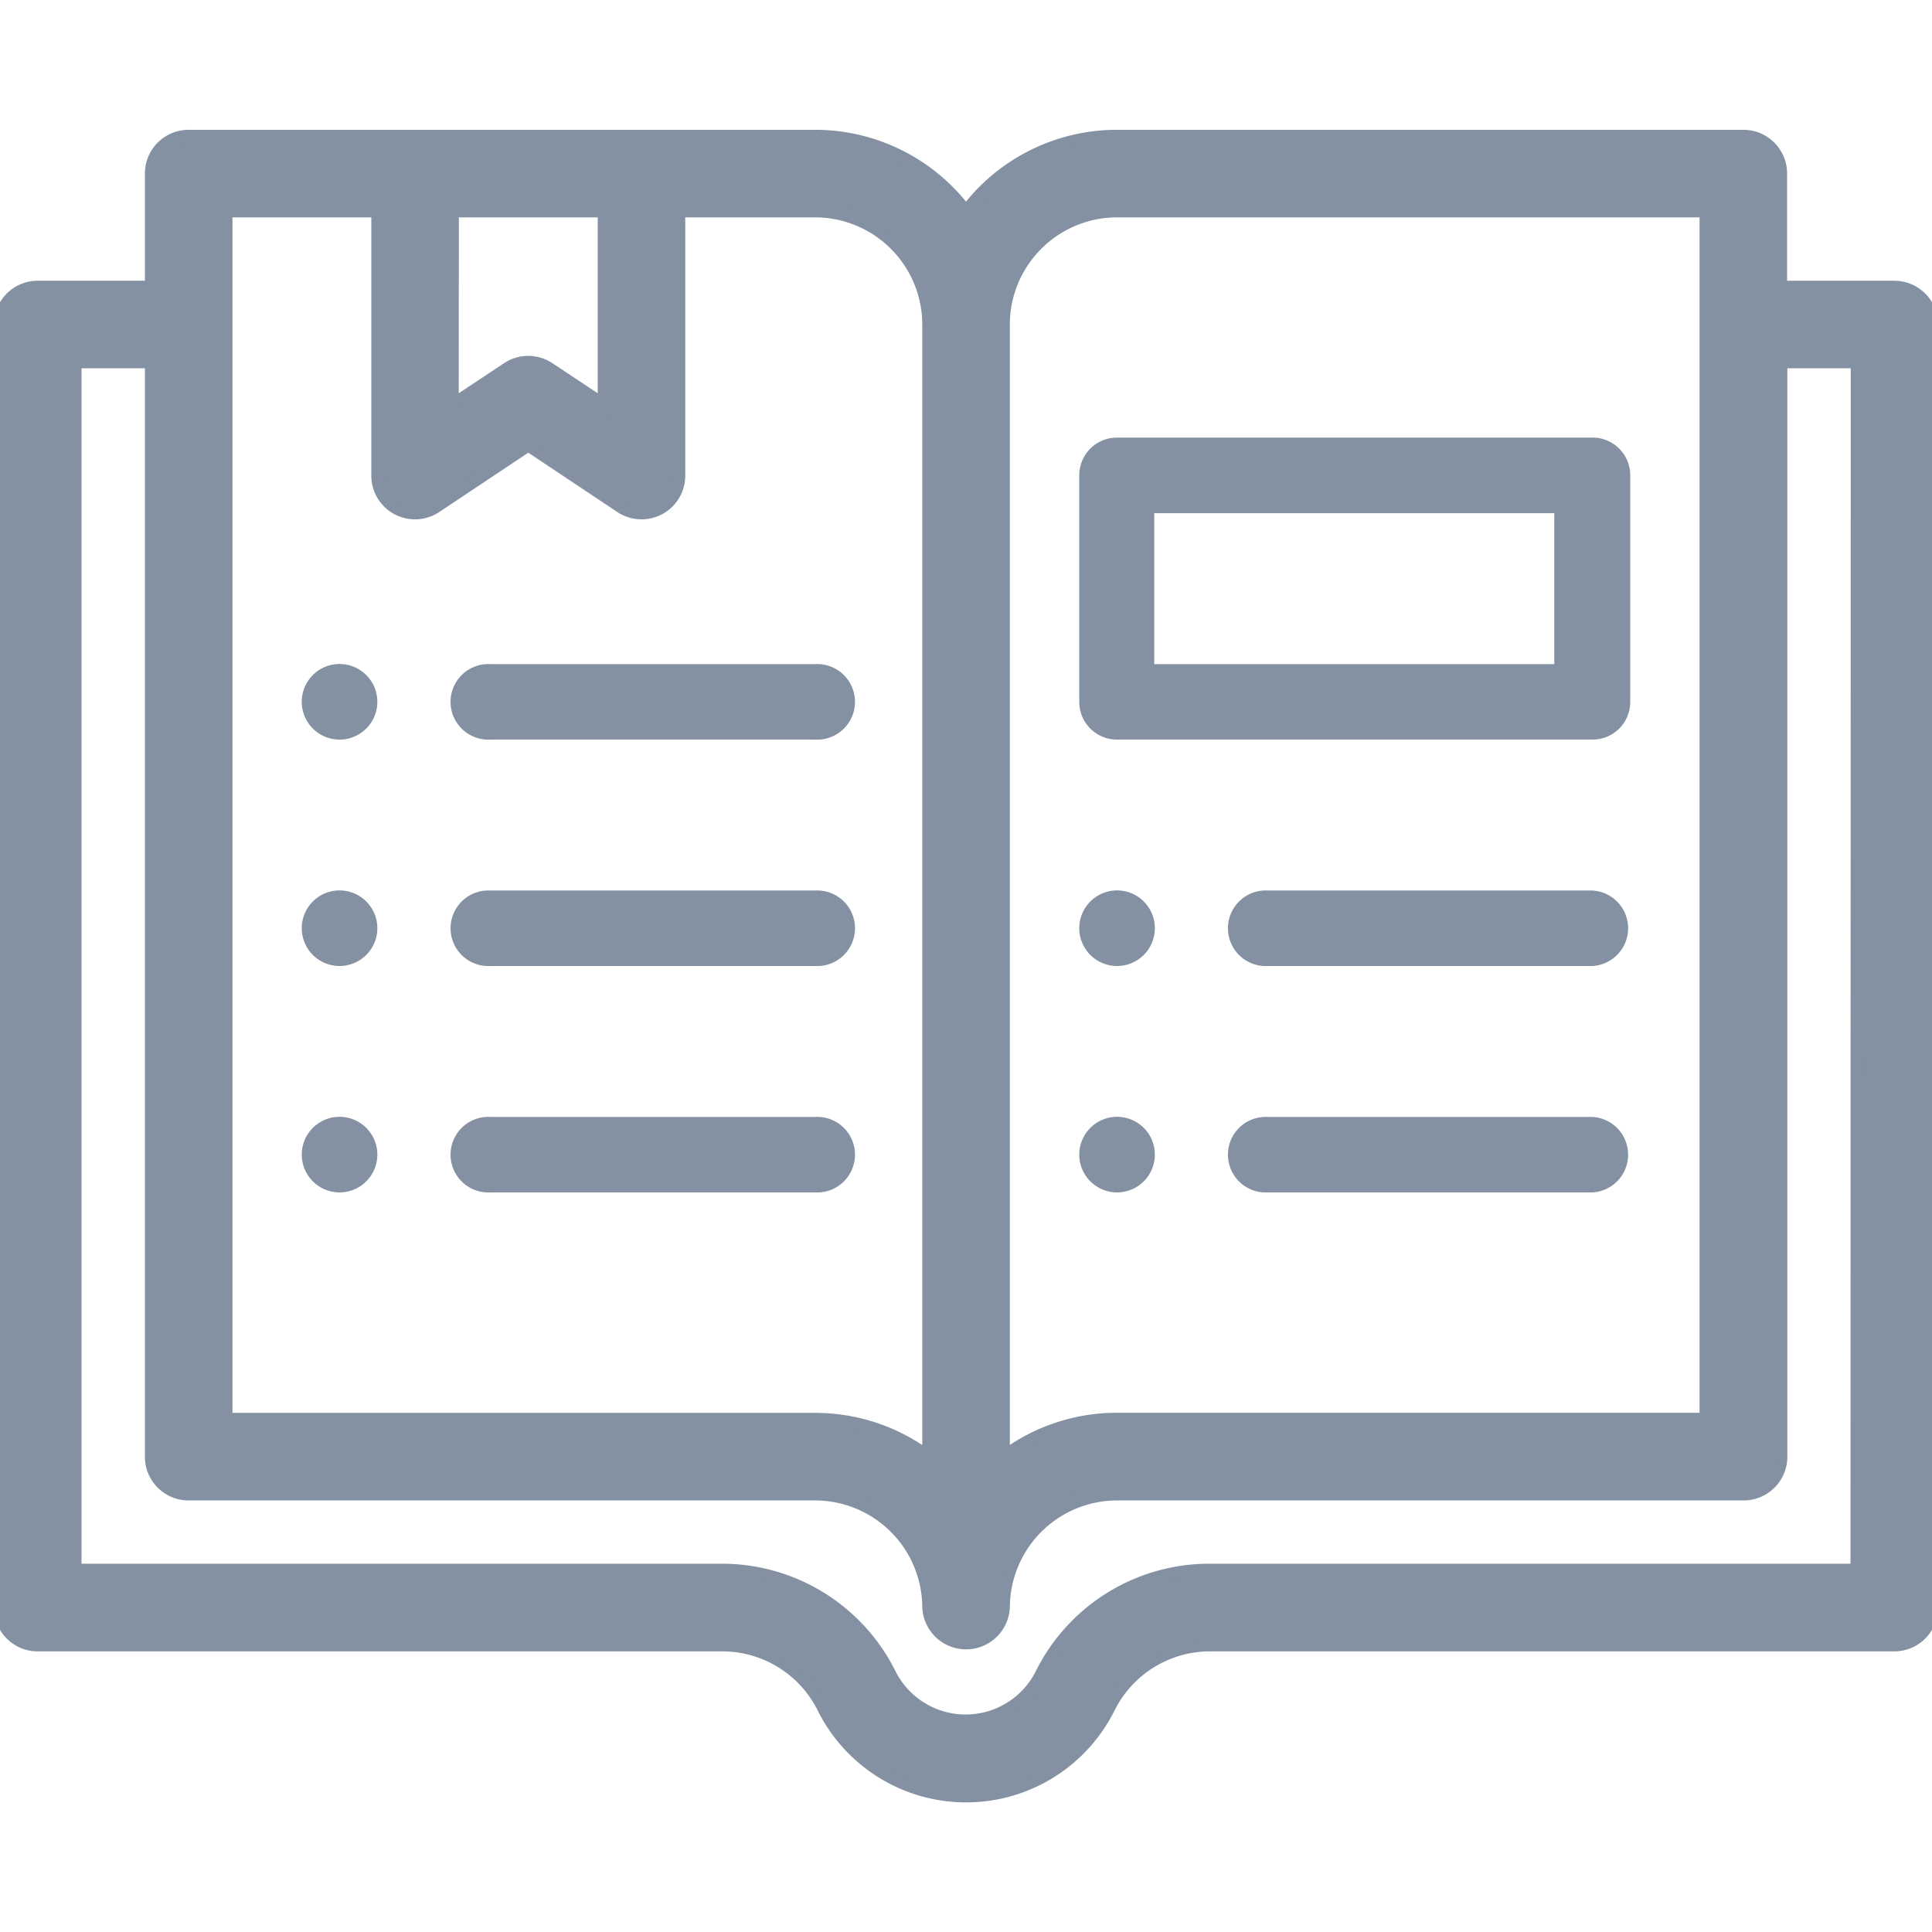 <svg xmlns="http://www.w3.org/2000/svg" xmlns:xlink="http://www.w3.org/1999/xlink" width="16" height="16" viewBox="0 0 16 16">
  <defs>
    <clipPath id="my-courses">
      <rect id="Rectangle_2645" data-name="Rectangle 2645" width="16" height="16" transform="translate(39 264)" fill="#8391a2" stroke="#8391a2" stroke-width="1"/>
    </clipPath>
  </defs>
  <g id="Mask_Group_333" data-name="Mask Group 333" transform="translate(-39 -264)" clip-path="url(#my-courses)">
    <g id="svgexport-6_11_" data-name="svgexport-6 (11)" transform="translate(39 265.125)">
      <path id="Path_8201" data-name="Path 8201" d="M8.691,6.484a.313.313,0,1,0-.312-.312A.313.313,0,0,0,8.691,6.484Zm0,0" transform="translate(0.559 0.391)" fill="#8391a2"/>
      <path id="Path_8202" data-name="Path 8202" d="M8.691,8.242a.313.313,0,1,0-.312-.312A.313.313,0,0,0,8.691,8.242Zm0,0" transform="translate(0.559 0.508)" fill="#8391a2"/>
      <path id="Path_8203" data-name="Path 8203" d="M2.656,4.727a.313.313,0,1,0-.313-.312A.313.313,0,0,0,2.656,4.727Zm0,0" transform="translate(0.156 0.273)" fill="#8391a2"/>
      <path id="Path_8204" data-name="Path 8204" d="M2.656,6.484a.313.313,0,1,0-.313-.312A.313.313,0,0,0,2.656,6.484Zm0,0" transform="translate(0.156 0.391)" fill="#8391a2"/>
      <path id="Path_8205" data-name="Path 8205" d="M2.656,8.242a.313.313,0,1,0-.313-.312A.313.313,0,0,0,2.656,8.242Zm0,0" transform="translate(0.156 0.508)" fill="#8391a2"/>
      <path id="Path_8206" data-name="Path 8206" d="M15.688,1.25H14.75V.313A.312.312,0,0,0,14.438,0H9.25A1.561,1.561,0,0,0,8,.626,1.561,1.561,0,0,0,6.75,0H1.563A.312.312,0,0,0,1.25.313V1.25H.313A.312.312,0,0,0,0,1.563V12.188a.312.312,0,0,0,.313.313H5.978a.933.933,0,0,1,.839.518,1.323,1.323,0,0,0,2.368,0,.933.933,0,0,1,.839-.518h5.665A.312.312,0,0,0,16,12.188V1.563a.312.312,0,0,0-.312-.313ZM9.25.625h4.875v10H9.25a1.555,1.555,0,0,0-.937.313V1.563A.939.939,0,0,1,9.25.625Zm-5.5,0H5v1.6l-.452-.3a.312.312,0,0,0-.347,0l-.452.3Zm-1.875,0h1.25V2.813a.312.312,0,0,0,.486.26l.764-.509.764.509a.312.312,0,0,0,.486-.26V.625H6.75a.939.939,0,0,1,.938.938v9.376a1.554,1.554,0,0,0-.938-.313H1.875Zm13.5,11.25H10.022a1.555,1.555,0,0,0-1.4.864.7.7,0,0,1-1.25,0,1.555,1.555,0,0,0-1.4-.864H.625v-10H1.25v9.063a.312.312,0,0,0,.313.313H6.75a.939.939,0,0,1,.938.938.313.313,0,0,0,.625,0,.939.939,0,0,1,.938-.938h5.188a.312.312,0,0,0,.313-.313V1.875h.625Zm0,0" fill="#8391a2" stroke="#8391a2" stroke-width="0.1"/>
      <path id="Path_8207" data-name="Path 8207" d="M8.691,4.844h3.938a.312.312,0,0,0,.313-.312V2.656a.312.312,0,0,0-.312-.313H8.691a.312.312,0,0,0-.312.313V4.531A.312.312,0,0,0,8.691,4.844ZM9,2.969h3.313v1.25H9Zm0,0" transform="translate(0.559 0.156)" fill="#8391a2"/>
      <path id="Path_8208" data-name="Path 8208" d="M3.828,4.727H6.516a.313.313,0,1,0,0-.625H3.828a.313.313,0,1,0,0,.625Zm0,0" transform="translate(0.234 0.273)" fill="#8391a2"/>
      <path id="Path_8209" data-name="Path 8209" d="M3.828,6.484H6.516a.313.313,0,1,0,0-.625H3.828a.313.313,0,1,0,0,.625Zm0,0" transform="translate(0.234 0.391)" fill="#8391a2"/>
      <path id="Path_8210" data-name="Path 8210" d="M3.828,8.242H6.516a.313.313,0,1,0,0-.625H3.828a.313.313,0,1,0,0,.625Zm0,0" transform="translate(0.234 0.508)" fill="#8391a2"/>
      <path id="Path_8211" data-name="Path 8211" d="M12.551,5.859H9.863a.313.313,0,1,0,0,.625h2.688a.313.313,0,0,0,0-.625Zm0,0" transform="translate(0.637 0.391)" fill="#8391a2"/>
      <path id="Path_8212" data-name="Path 8212" d="M12.551,7.617H9.863a.313.313,0,1,0,0,.625h2.688a.313.313,0,0,0,0-.625Zm0,0" transform="translate(0.637 0.508)" fill="#8391a2"/>
    </g>
  </g>
</svg>

